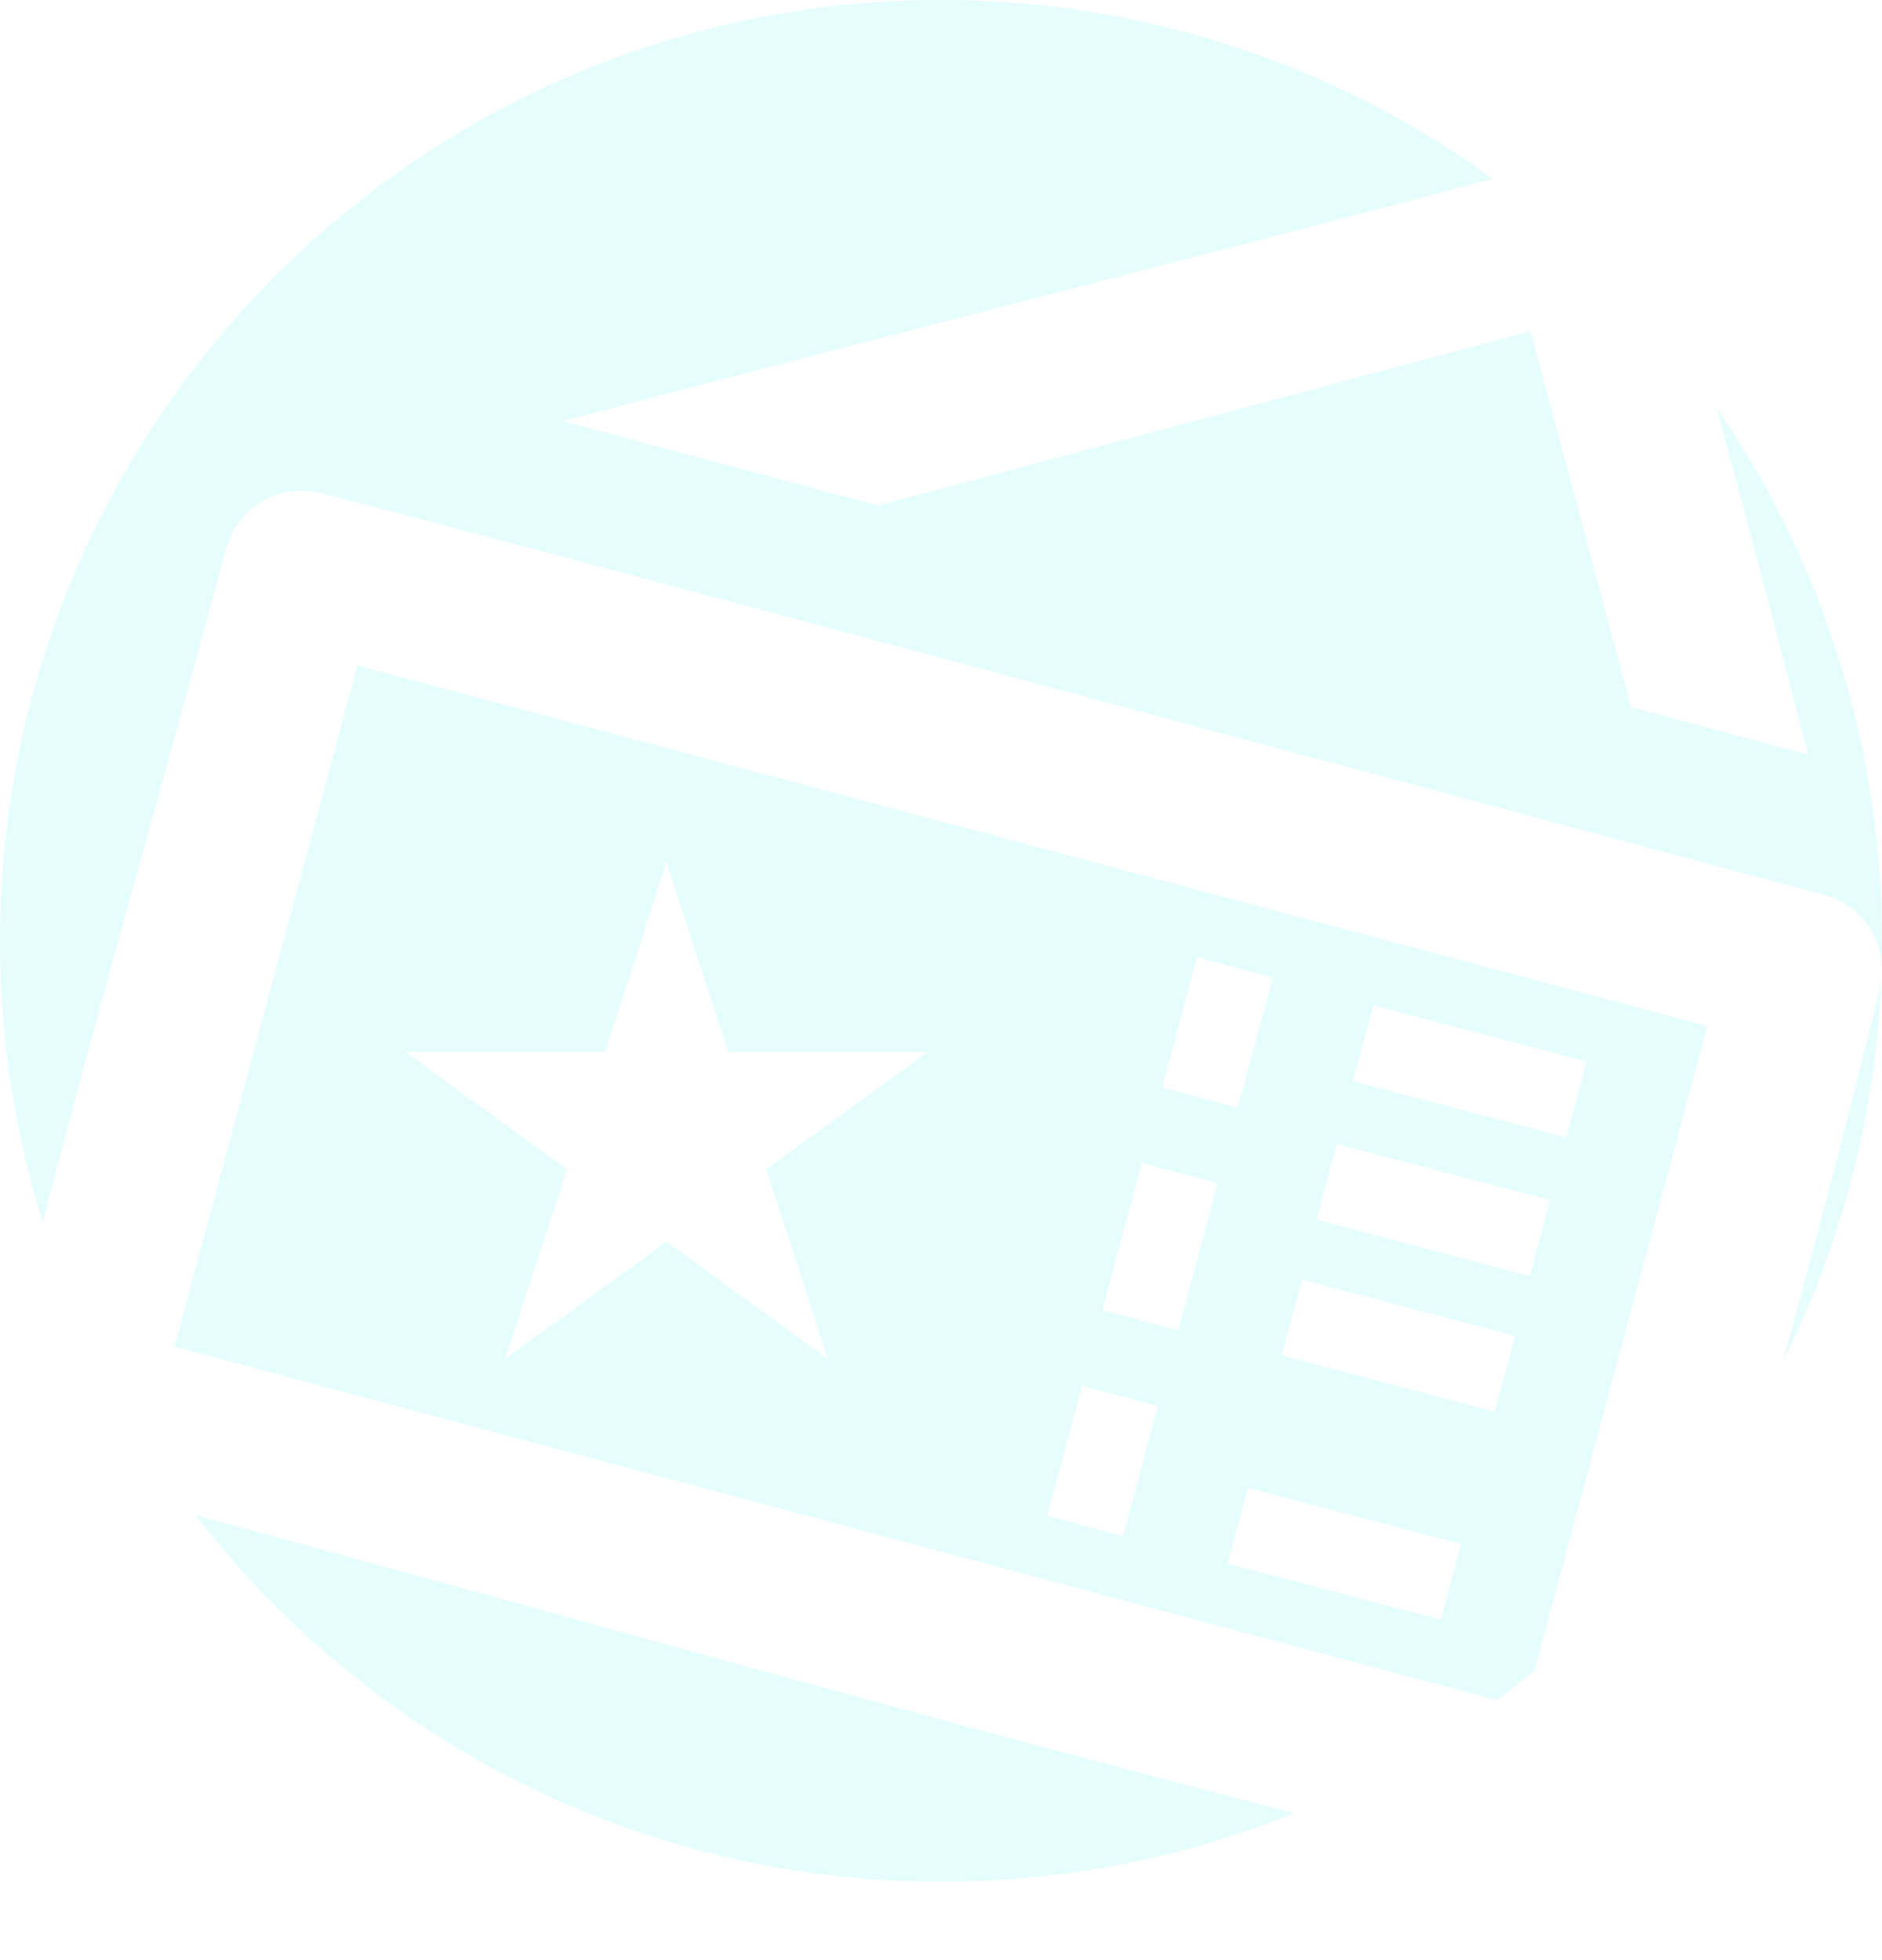 <svg width="24" height="25" viewBox="0 0 24 25" fill="none" xmlns="http://www.w3.org/2000/svg">
    <g filter="url(#xo25fi7vpa)">
        <path d="M0 12C0 5.373 5.373 0 12 0s12 5.373 12 12-5.373 12-12 12S0 18.627 0 12z" fill="#00E6E6" fill-opacity=".1"/>
        <path fill-rule="evenodd" clip-rule="evenodd" d="M16.795 9.68C11.27 8.195 4.95 6.5 4.058 6.283a.998.998 0 0 0-1.176.72c-.318 1.186-.646 2.37-.974 3.554-.655 2.366-1.31 4.733-1.886 7.12a.993.993 0 0 0 .72 1.174c2.122.567 4.24 1.151 6.358 1.736 4.269 1.178 8.538 2.355 12.841 3.392.1.02.197.027.298.017a.995.995 0 0 0 .878-.736c.316-1.179.642-2.355.968-3.532.658-2.374 1.315-4.748 1.892-7.141a.994.994 0 0 0-.719-1.175c-1.598-.427-3.948-1.058-6.463-1.734zm2.647 12.1L2.226 17.177c.2-.75.402-1.5.603-2.249l1.729-6.441 17.215 4.599-2.33 8.692zm-.81-2.086-.258.963-2.718-.715.26-.965 2.716.717zm-4.31-.1-.967-.262.445-1.658.965.262-.444 1.658zm5-2.555-.259.965-2.719-.717.26-.965 2.718.717zm-4.297-.07-.966-.262.502-1.874.967.26-.503 1.876zm4.742-1.662-.259.966-2.718-.717.258-.965 2.72.716zm.465-1.767-.259.965-2.718-.716.26-.966 2.717.717zm-4.445.588-.967-.261.445-1.658.966.26-.444 1.659zM12.884 3.886c-1.903.492-3.805.984-5.705 1.485L11.2 6.447l8.318-2.223 1.283 4.795 2.256.604c-.6-2.318-1.202-4.635-1.88-6.932a.995.995 0 0 0-1.21-.657c-2.358.63-4.72 1.241-7.084 1.852zm-3.598 9.533L8.5 11l-.785 2.419H5.172l2.057 1.495-.786 2.418L8.5 15.837l2.058 1.495-.786-2.418 2.057-1.495H9.286z" fill="#fff"/>
    </g>
    <defs>
        <filter id="xo25fi7vpa" x="-4" y="-4" width="32" height="32.002" filterUnits="userSpaceOnUse" color-interpolation-filters="sRGB">
            <feFlood flood-opacity="0" result="BackgroundImageFix"/>
            <feGaussianBlur in="BackgroundImage" stdDeviation="2"/>
            <feComposite in2="SourceAlpha" operator="in" result="effect1_backgroundBlur_4_7602"/>
            <feBlend in="SourceGraphic" in2="effect1_backgroundBlur_4_7602" result="shape"/>
        </filter>
    </defs>
</svg>

